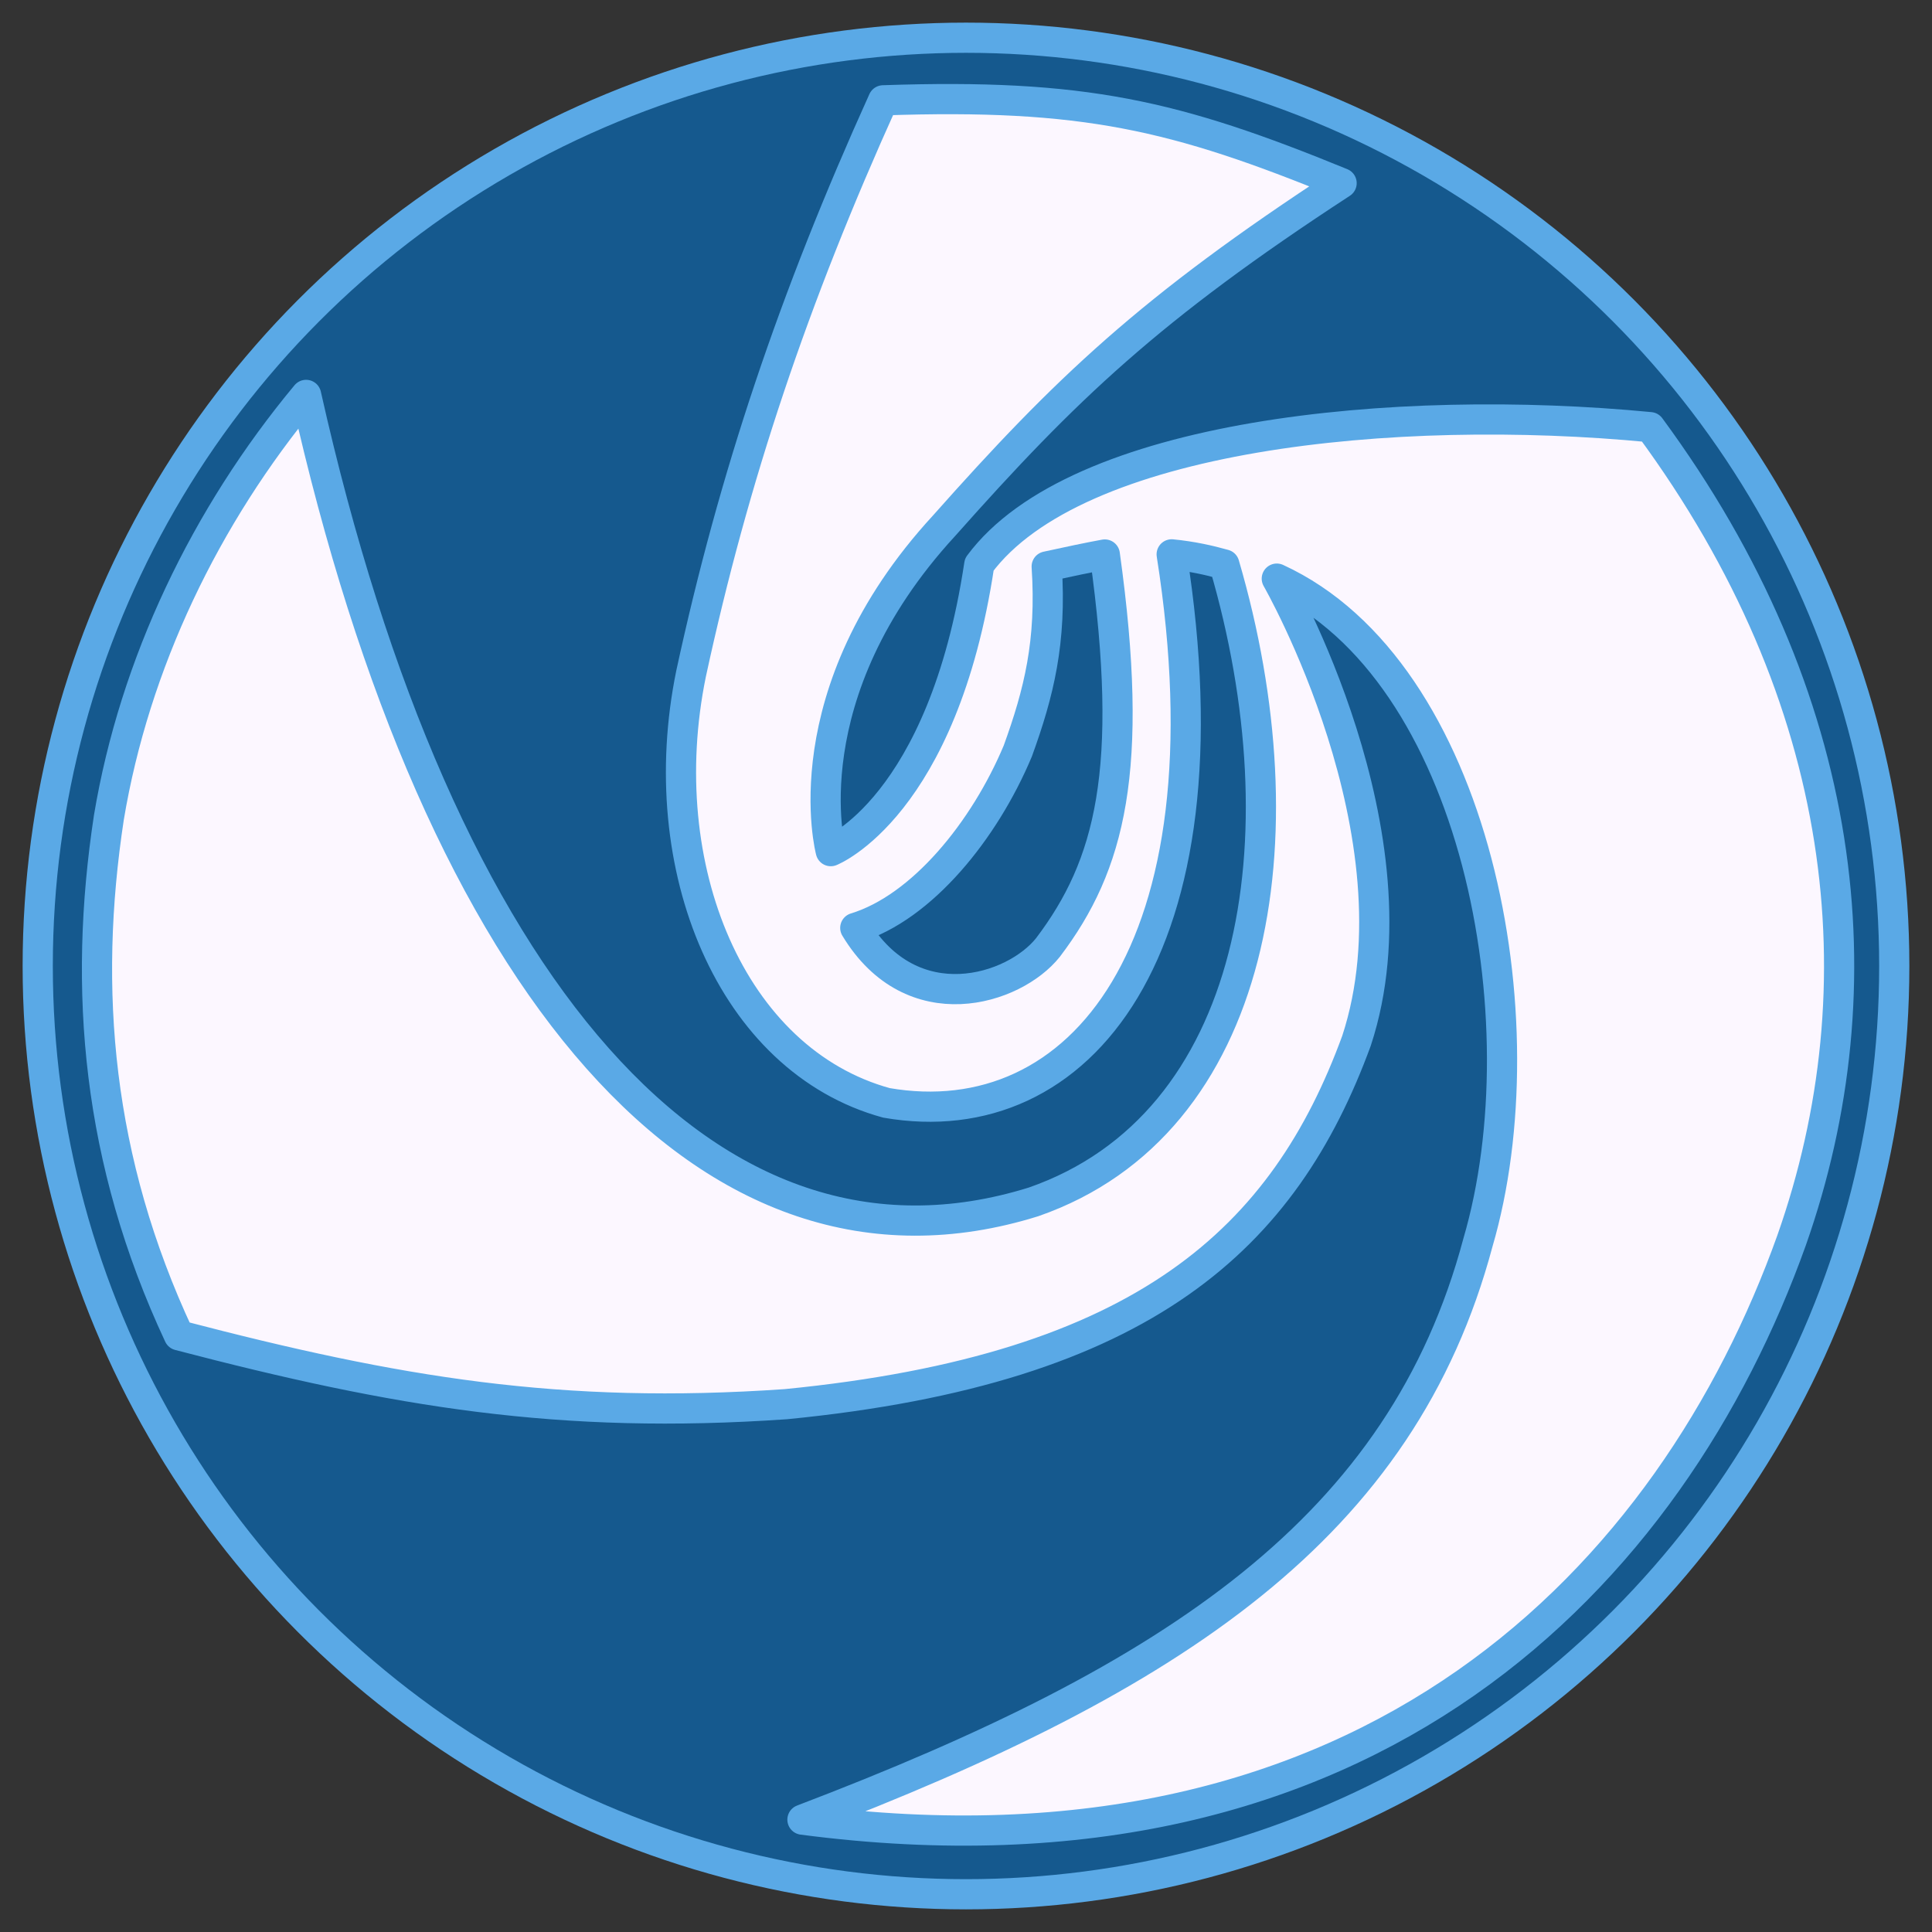 <?xml version="1.0" encoding="UTF-8" standalone="no"?>
<!-- Created with Inkscape (http://www.inkscape.org/) -->

<svg
   width="512"
   height="512"
   viewBox="0 0 135.467 135.467"
   version="1.1"
   id="svg5"
   xml:space="preserve"
   inkscape:version="1.2.2 (b0a8486541, 2022-12-01)"
   sodipodi:docname="os_deepin_dark.svg"
   inkscape:export-filename="../../icons/256-96/os_arch.png"
   inkscape:export-xdpi="48"
   inkscape:export-ydpi="48"
   xmlns:inkscape="http://www.inkscape.org/namespaces/inkscape"
   xmlns:sodipodi="http://sodipodi.sourceforge.net/DTD/sodipodi-0.dtd"
   xmlns="http://www.w3.org/2000/svg"
   xmlns:svg="http://www.w3.org/2000/svg"><rect x="0" y="0" width="135.467" height="135.467" fill="#333333" stroke="none"/><sodipodi:namedview
     id="namedview7"
     pagecolor="#ffffff"
     bordercolor="#000000"
     borderopacity="0.25"
     inkscape:showpageshadow="2"
     inkscape:pageopacity="0.0"
     inkscape:pagecheckerboard="0"
     inkscape:deskcolor="#d1d1d1"
     inkscape:document-units="px"
     showgrid="false"
     showguides="true"
     inkscape:lockguides="false"
     inkscape:zoom="1.28"
     inkscape:cx="133.59375"
     inkscape:cy="261.71875"
     inkscape:window-width="1920"
     inkscape:window-height="1007"
     inkscape:window-x="1920"
     inkscape:window-y="0"
     inkscape:window-maximized="1"
     inkscape:current-layer="svg5"><sodipodi:guide
       position="2.646,135.467"
       orientation="-1,0"
       id="guide20217"
       inkscape:locked="false"
       inkscape:label=""
       inkscape:color="rgb(0,134,229)" /><sodipodi:guide
       position="132.821,135.467"
       orientation="-1,0"
       id="guide20221"
       inkscape:locked="false"
       inkscape:label=""
       inkscape:color="rgb(0,134,229)" /><sodipodi:guide
       position="0,132.821"
       orientation="0,1"
       id="guide20225"
       inkscape:locked="false"
       inkscape:label=""
       inkscape:color="rgb(0,134,229)" /><sodipodi:guide
       position="0,2.646"
       orientation="0,1"
       id="guide20227"
       inkscape:locked="false"
       inkscape:label=""
       inkscape:color="rgb(0,134,229)" /></sodipodi:namedview><defs
     id="defs2"><linearGradient
       id="linearGradient30939"
       inkscape:swatch="solid"><stop
         style="stop-color:#8cd2f2;stop-opacity:1;"
         offset="0"
         id="stop30937" /></linearGradient><linearGradient
       id="g1"
       gradientUnits="userSpaceOnUse"
       x1="64"
       y1="18"
       x2="64"
       y2="110"><stop
         offset="0"
         style="stop-color:#00B9F2"
         id="stop11-7" /><stop
         offset="0.921"
         style="stop-color:#1a59a6;stop-opacity:1"
         id="stop13-1" /></linearGradient></defs><circle
     style="display:inline;opacity:1;fill:#15598e;fill-opacity:1;fill-rule:evenodd;stroke:#5aa9e6;stroke-width:2.117;stroke-linecap:round;stroke-linejoin:round;stroke-opacity:1"
     id="path988"
     cx="67.733"
     cy="67.733"
     r="65.088"
     inkscape:label="main_blue_shape" /><path
     style="display:inline;opacity:1;fill:#fcf7ff;fill-opacity:1;fill-rule:evenodd;stroke:#5aa9e6;stroke-width:2.117;stroke-linecap:round;stroke-linejoin:round;stroke-opacity:1"
     d="M 21.463,27.69 C 30.765,69.202 49.675,91.384 72.475,84.271 88.156,78.808 91.494,58.87 85.846,39.58 84.767,39.276 83.566,39.009 82.155,38.87 86.54,66.648 75.672,79.672 62.157,77.331 51.293,74.355 45.67,60.824 48.457,47.232 51.444,33.43 55.655,20.898 61.925,7.034 75.998,6.553 82.42,8.073 94.07,12.842 80.606,21.625 74.699,27.288 66.199,36.86 c -10.886,11.828 -7.947,22.82 -7.947,22.82 0,0 7.856,-3.094 10.413,-20.099 6.772,-9.135 29.111,-11.358 47.038,-9.63 13.967,18.978 16.21,39.152 9.919,57.018 -8.352,23.354 -29.415,45.861 -69.356,40.62 26.184,-9.976 42.04,-20.535 47.363,-40.463 4.556,-15.561 -0.082,-40.109 -14.103,-46.554 0,0 10.333,17.987 5.589,32.404 C 90.063,86.764 80.33,95.982 55.106,98.457 39.283,99.552 27.812,97.623 12.544,93.63 6.812,81.365 5.796,69.391 7.635,57.316 9.431,46.542 14.406,36.176 21.463,27.69 Z"
     id="path5090"
     sodipodi:nodetypes="ccccccccccccccccccccc"
     inkscape:label="white_shape" /><path
     style="opacity:1;fill:#15598e;fill-opacity:1;fill-rule:evenodd;stroke:#5aa9e6;stroke-width:2.117;stroke-linecap:round;stroke-linejoin:round;stroke-opacity:1"
     d="m 73.392,39.72 c 1.331,-0.293 3.039,-0.654 4.074,-0.84 2.104,15.095 0.384,21.787 -3.983,27.551 -2.379,2.994 -9.527,5.24 -13.513,-1.369 4.671,-1.423 9.06,-6.829 11.395,-12.402 1.482,-4.087 2.374,-7.66 2.027,-12.938 z"
     id="path10578"
     sodipodi:nodetypes="cccccc"
     inkscape:label="small_blue_shape" /></svg>
